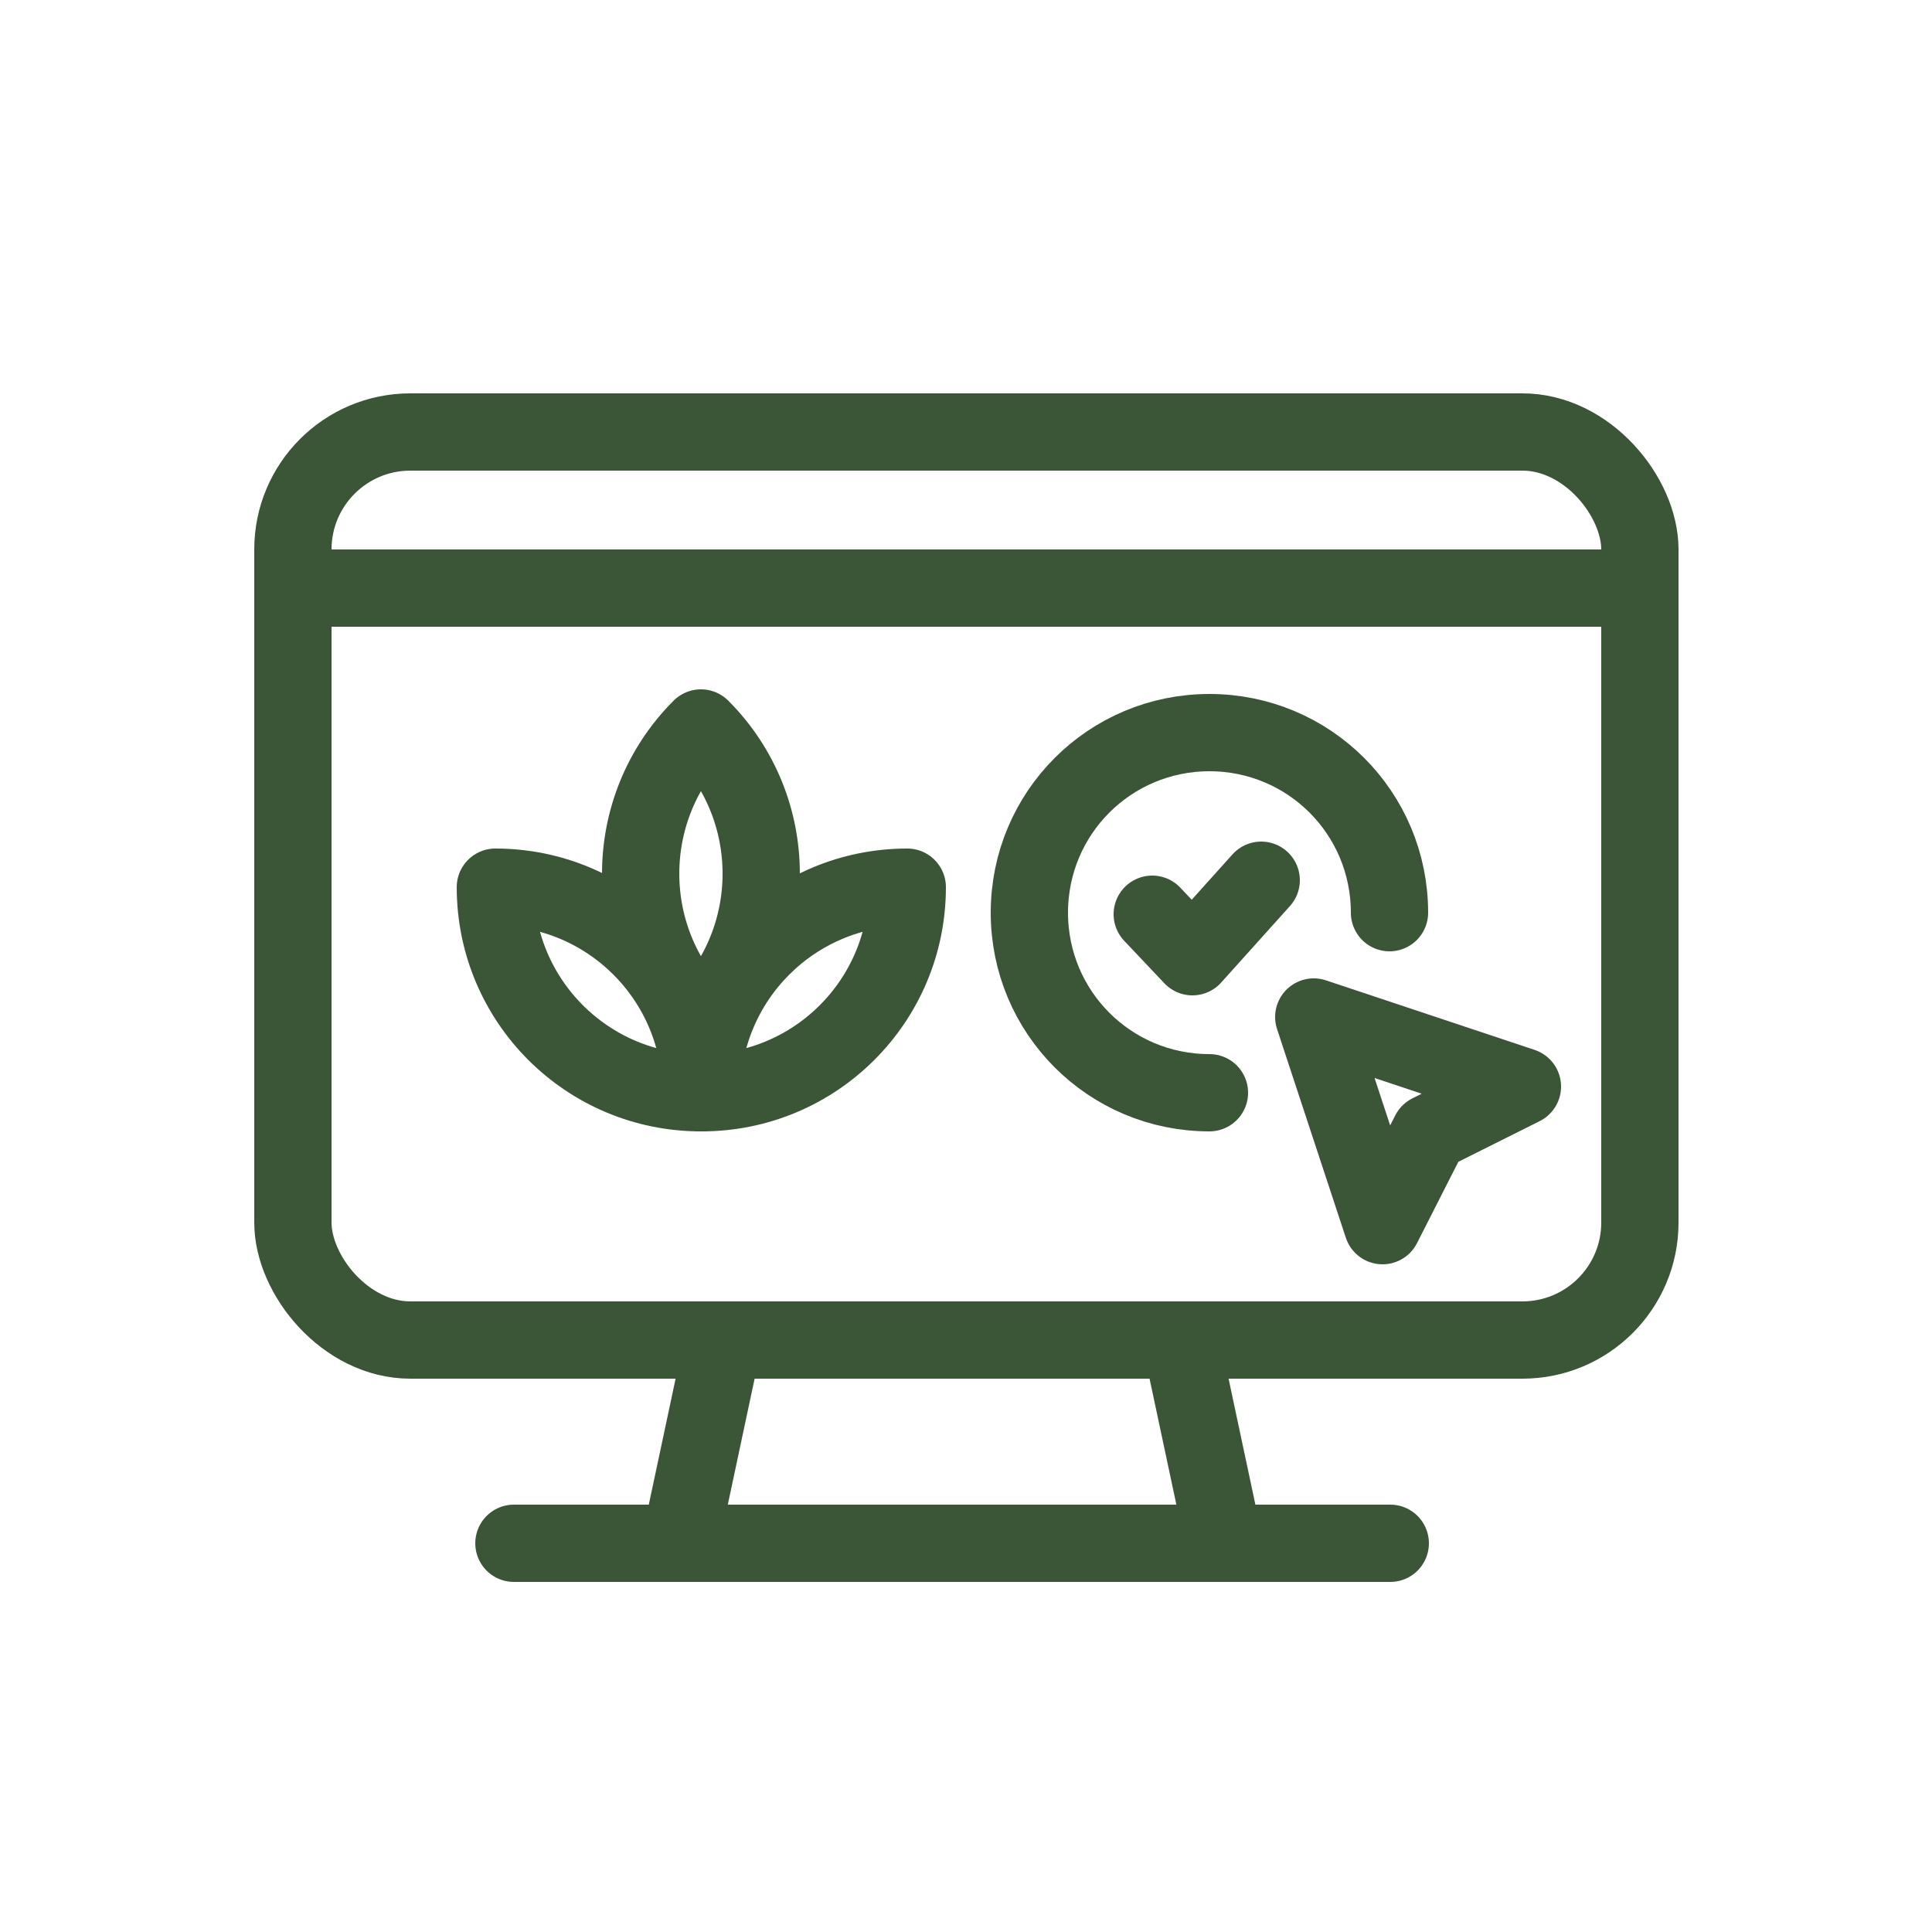 <svg xmlns="http://www.w3.org/2000/svg" id="Layer_1" viewBox="0 0 25 25"><defs><style>.cls-1{fill:none;stroke:#3b5537;stroke-linecap:round;stroke-linejoin:round;}</style></defs><path class="cls-1" d="M9.07,14.14c0-1.47-1.19-2.66-2.66-2.66,0,1.47,1.19,2.66,2.66,2.66Z"></path><path class="cls-1" d="M11.74,11.48c-1.47,0-2.66,1.19-2.66,2.66,1.47,0,2.66-1.19,2.66-2.66Z"></path><path class="cls-1" d="M9.07,9.42c-1.04,1.04-1.04,2.73,0,3.77,1.04-1.04,1.04-2.73,0-3.77Z"></path><path class="cls-1" d="M15.65,14.14c-1.29,0-2.33-1.04-2.33-2.33s1.04-2.33,2.33-2.33,2.33,1.04,2.33,2.33"></path><polyline class="cls-1" points="14.91 11.83 15.43 12.38 16.32 11.39"></polyline><polygon class="cls-1" points="18.5 14.66 17.89 15.86 17 13.16 19.7 14.06 18.5 14.66"></polygon><rect class="cls-1" x="3.79" y="5.59" width="17.43" height="11.75" rx="1.52" ry="1.52"></rect><line class="cls-1" x1="3.79" y1="7.61" x2="21.21" y2="7.61"></line><polygon class="cls-1" points="15.84 19.97 8.8 19.97 9.36 17.34 15.28 17.34 15.84 19.97"></polygon><line class="cls-1" x1="6.65" y1="19.97" x2="17.99" y2="19.97"></line></svg>